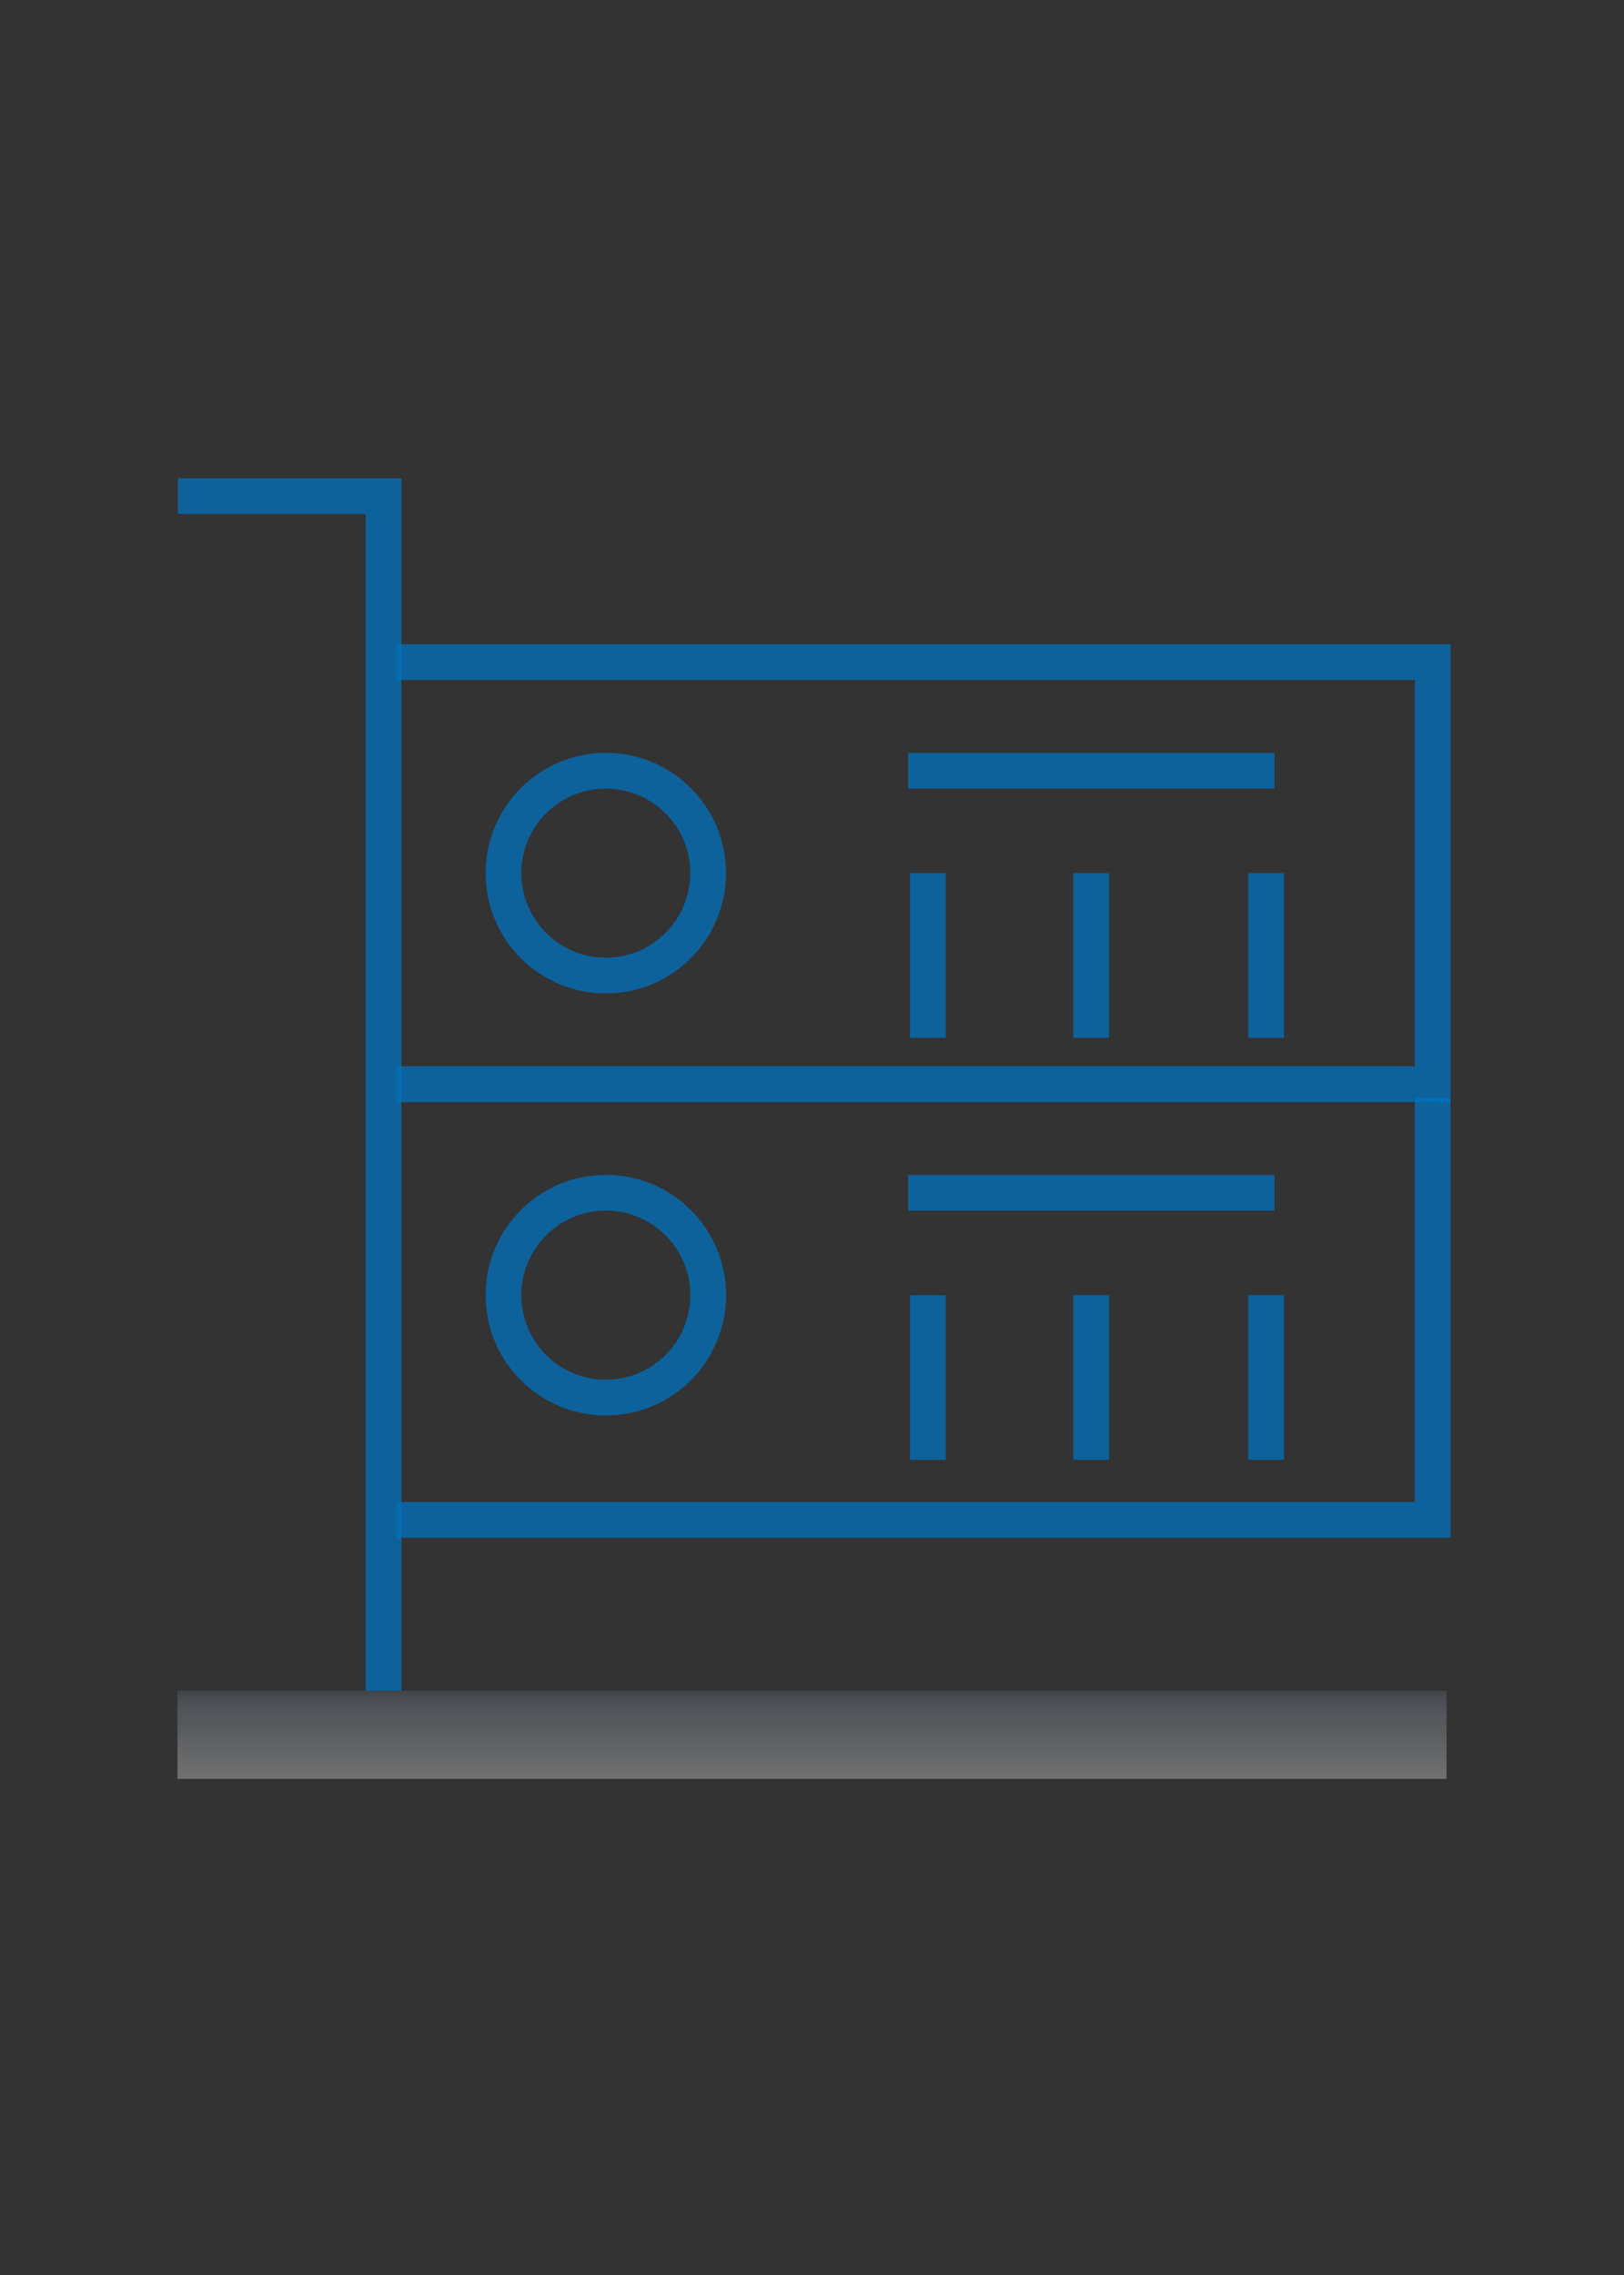 <?xml version="1.0" encoding="utf-8"?>
<!-- Generator: Adobe Illustrator 16.0.3, SVG Export Plug-In . SVG Version: 6.00 Build 0)  -->
<!DOCTYPE svg PUBLIC "-//W3C//DTD SVG 1.1//EN" "http://www.w3.org/Graphics/SVG/1.1/DTD/svg11.dtd">
<svg version="1.1" id="圖層_1" xmlns="http://www.w3.org/2000/svg" xmlns:xlink="http://www.w3.org/1999/xlink" x="0px" y="0px"
	 width="50px" height="70px" viewBox="0 0 50 70" style="enable-background:new 0 0 50 70;" xml:space="preserve">
<rect x="0" y="0" width="50" height="70" fill="#333333" stroke="none"/>
<g>
	<linearGradient id="SVGID_1_" gradientUnits="userSpaceOnUse" x1="25" y1="54.734" x2="25" y2="52.022">
		<stop  offset="0" style="stop-color:#FFFFFF"/>
		<stop  offset="0.82" style="stop-color:#8E9BAA"/>
		<stop  offset="0.892" style="stop-color:#808B98"/>
		<stop  offset="1" style="stop-color:#656D75"/>
	</linearGradient>
	<rect x="5.463" y="52.022" style="opacity:0.3;fill:url(#SVGID_1_);" width="39.074" height="2.713"/>
	<g>
		<polyline style="opacity:0.75;fill:none;stroke:#0071BE;stroke-width:1.1;stroke-miterlimit:10;" points="5.478,15.266 
			11.809,15.266 11.809,52.022 		"/>
		<polyline style="opacity:0.75;fill:none;stroke:#0071BE;stroke-width:1.1;stroke-miterlimit:10;" points="12.226,20.373 
			44.109,20.373 44.109,33.359 12.226,33.359 		"/>
		
			<circle style="opacity:0.75;fill:none;stroke:#0071BE;stroke-width:1.1;stroke-miterlimit:10;" cx="18.652" cy="26.866" r="3.151"/>
		
			<line style="opacity:0.75;fill:none;stroke:#0071BE;stroke-width:1.1;stroke-miterlimit:10;" x1="27.959" y1="23.715" x2="39.238" y2="23.715"/>
		
			<line style="opacity:0.75;fill:none;stroke:#0071BE;stroke-width:1.1;stroke-miterlimit:10;" x1="28.568" y1="31.933" x2="28.568" y2="26.866"/>
		
			<line style="opacity:0.75;fill:none;stroke:#0071BE;stroke-width:1.1;stroke-miterlimit:10;" x1="33.594" y1="31.933" x2="33.594" y2="26.866"/>
		
			<line style="opacity:0.75;fill:none;stroke:#0071BE;stroke-width:1.1;stroke-miterlimit:10;" x1="38.98" y1="31.933" x2="38.98" y2="26.866"/>
		<polyline style="opacity:0.75;fill:none;stroke:#0071BE;stroke-width:1.1;stroke-miterlimit:10;" points="44.109,33.777 
			44.109,46.764 12.226,46.764 		"/>
		
			<circle style="opacity:0.75;fill:none;stroke:#0071BE;stroke-width:1.1;stroke-miterlimit:10;" cx="18.653" cy="39.852" r="3.152"/>
		
			<line style="opacity:0.75;fill:none;stroke:#0071BE;stroke-width:1.1;stroke-miterlimit:10;" x1="27.959" y1="36.701" x2="39.238" y2="36.701"/>
		
			<line style="opacity:0.75;fill:none;stroke:#0071BE;stroke-width:1.1;stroke-miterlimit:10;" x1="28.568" y1="44.918" x2="28.568" y2="39.852"/>
		
			<line style="opacity:0.75;fill:none;stroke:#0071BE;stroke-width:1.1;stroke-miterlimit:10;" x1="33.594" y1="44.918" x2="33.594" y2="39.852"/>
		
			<line style="opacity:0.75;fill:none;stroke:#0071BE;stroke-width:1.1;stroke-miterlimit:10;" x1="38.98" y1="44.918" x2="38.98" y2="39.852"/>
	</g>
</g>
</svg>
